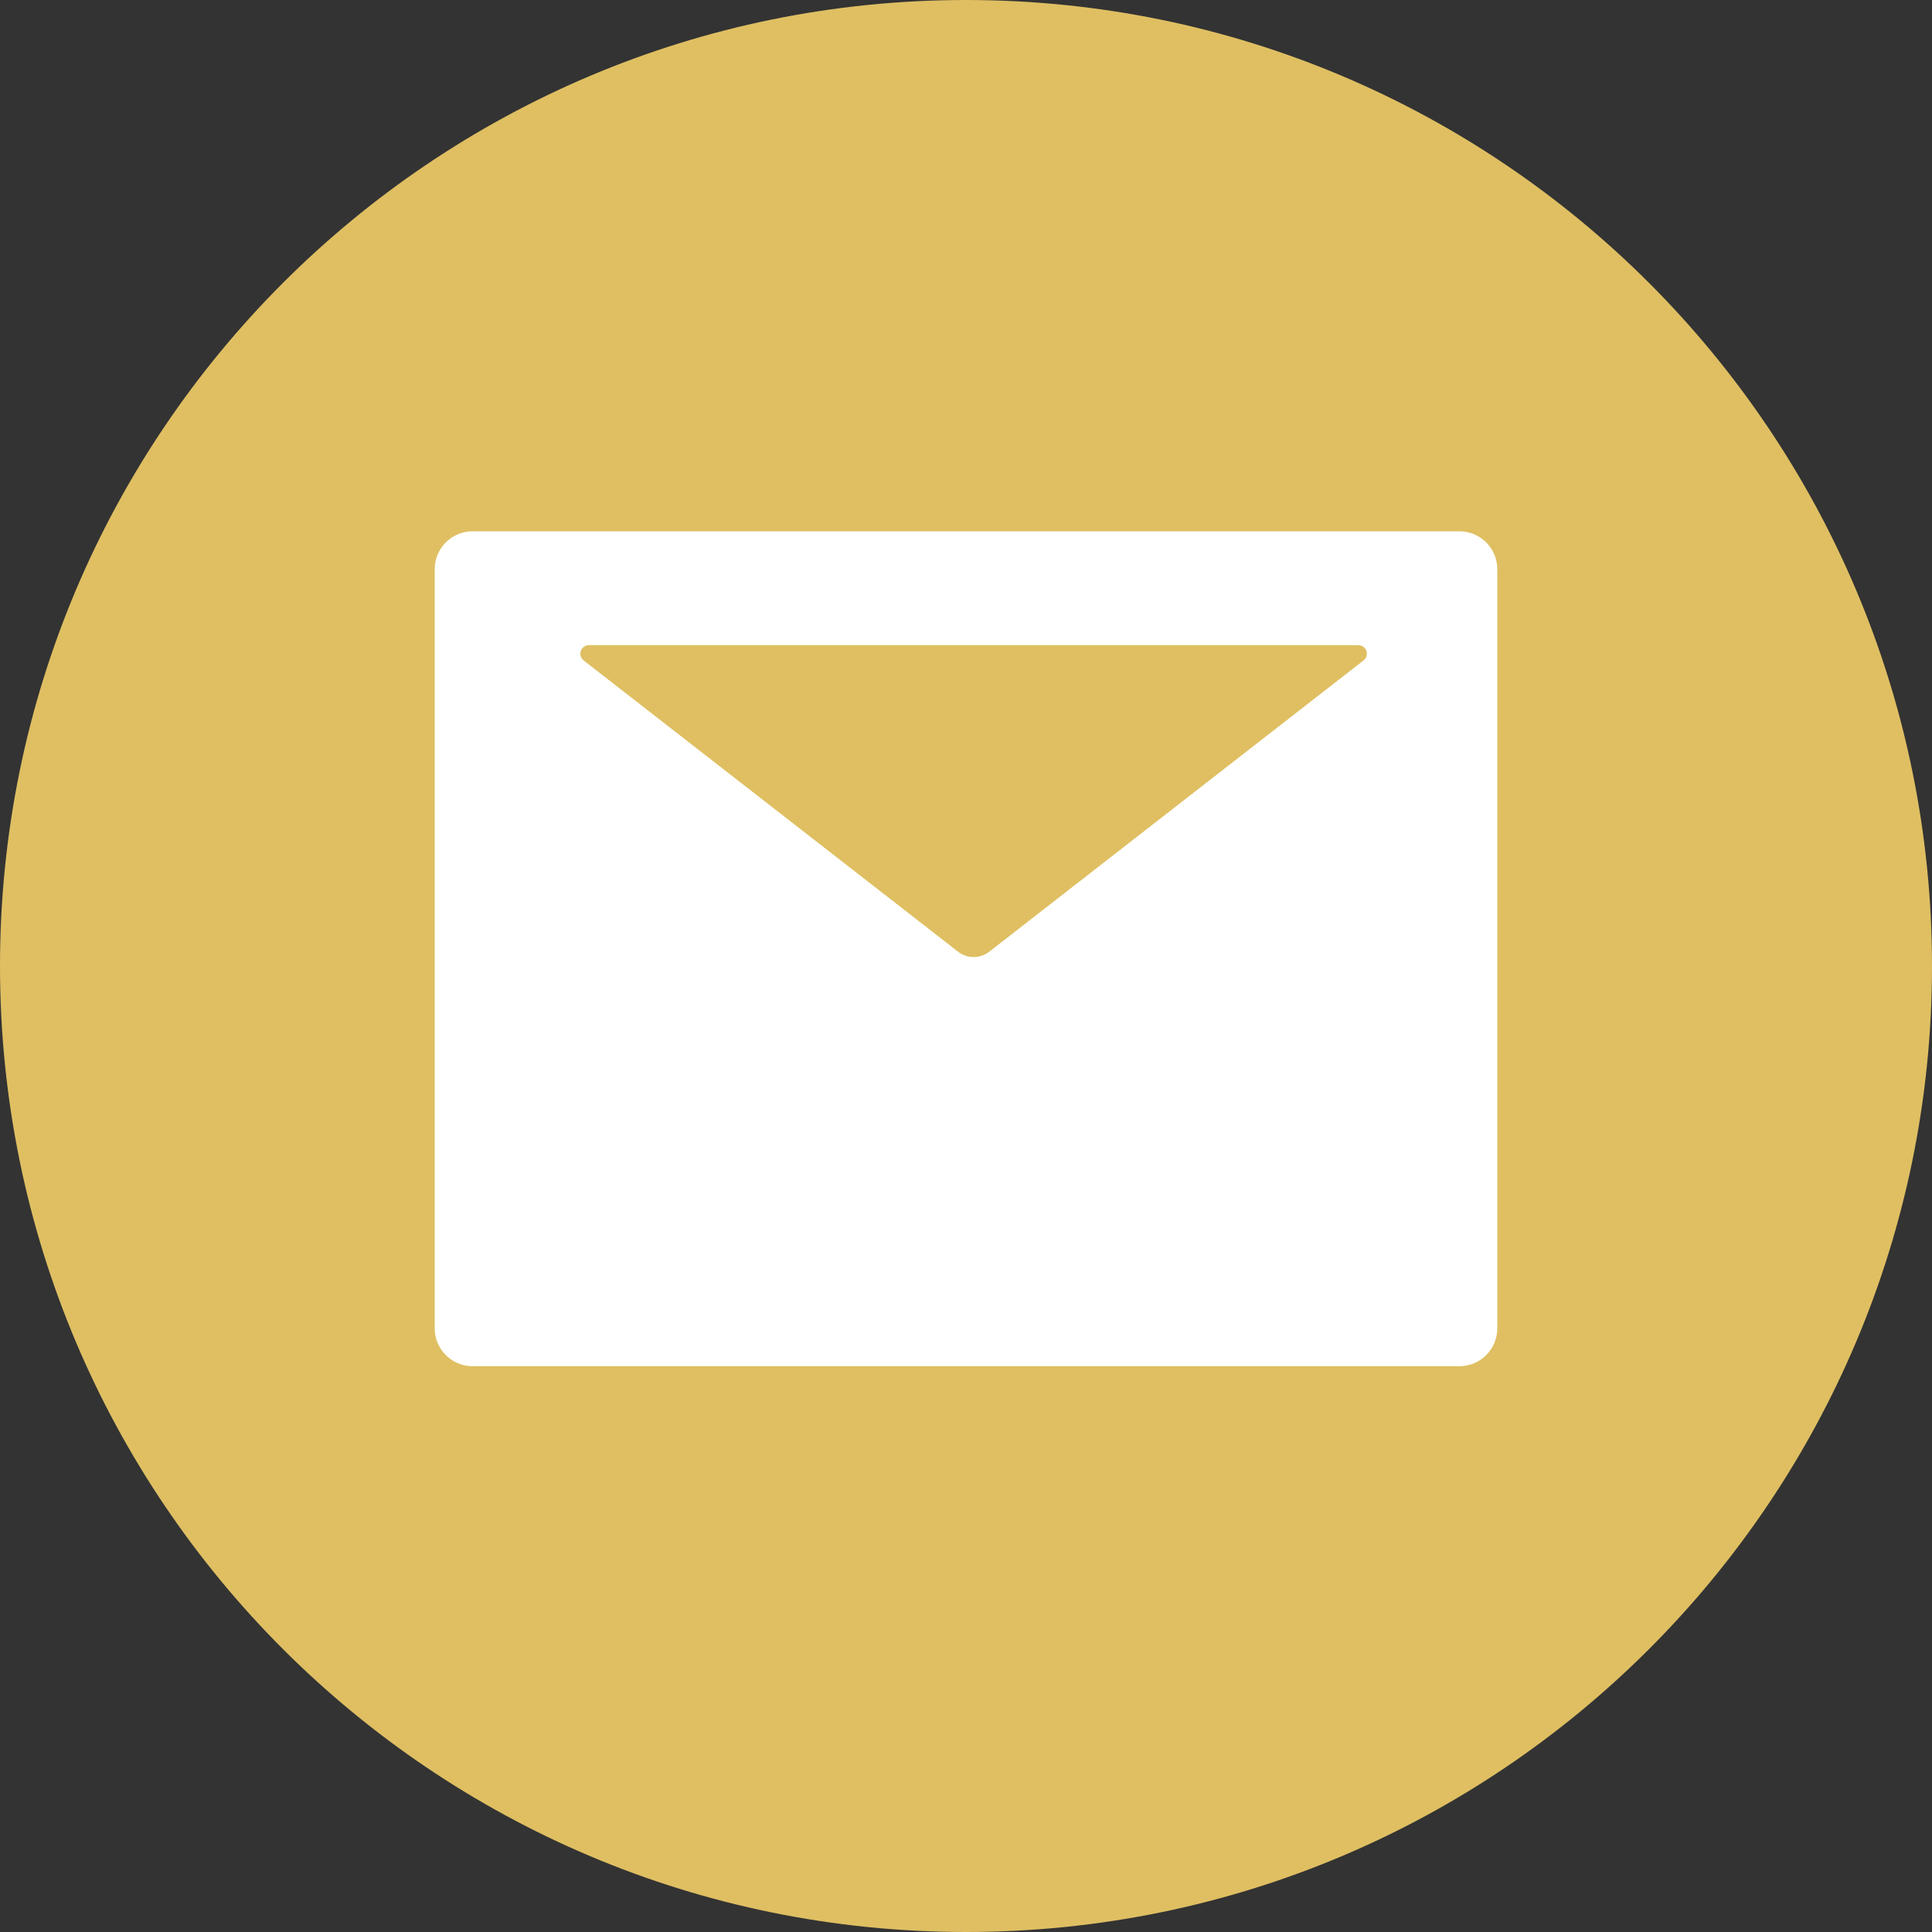 <svg width="40" height="40" viewBox="0 0 40 40" fill="none" xmlns="http://www.w3.org/2000/svg">
<rect x="0" y="0" width="40" height="40" fill="#333333" stroke="none"/>
<path d="M20 40C31.046 40 40 31.046 40 20C40 8.954 31.046 0 20 0C8.954 0 0 8.954 0 20C0 31.046 8.954 40 20 40Z" fill="#DFBF62"/>
<path d="M30.214 11H9.786C9.351 11 9 11.351 9 11.786V27.5C9 27.935 9.351 28.286 9.786 28.286H30.214C30.649 28.286 31 27.935 31 27.5V11.786C31 11.351 30.649 11 30.214 11ZM28.23 13.674L20.484 19.702C20.292 19.852 20.025 19.852 19.833 19.702L12.084 13.674C12.055 13.651 12.033 13.62 12.023 13.585C12.012 13.55 12.013 13.512 12.025 13.477C12.037 13.442 12.059 13.412 12.089 13.39C12.119 13.369 12.155 13.357 12.192 13.357H28.122C28.159 13.357 28.195 13.369 28.225 13.39C28.255 13.412 28.278 13.442 28.29 13.477C28.302 13.512 28.302 13.55 28.292 13.585C28.281 13.62 28.26 13.651 28.23 13.674Z" fill="white"/>
</svg>
